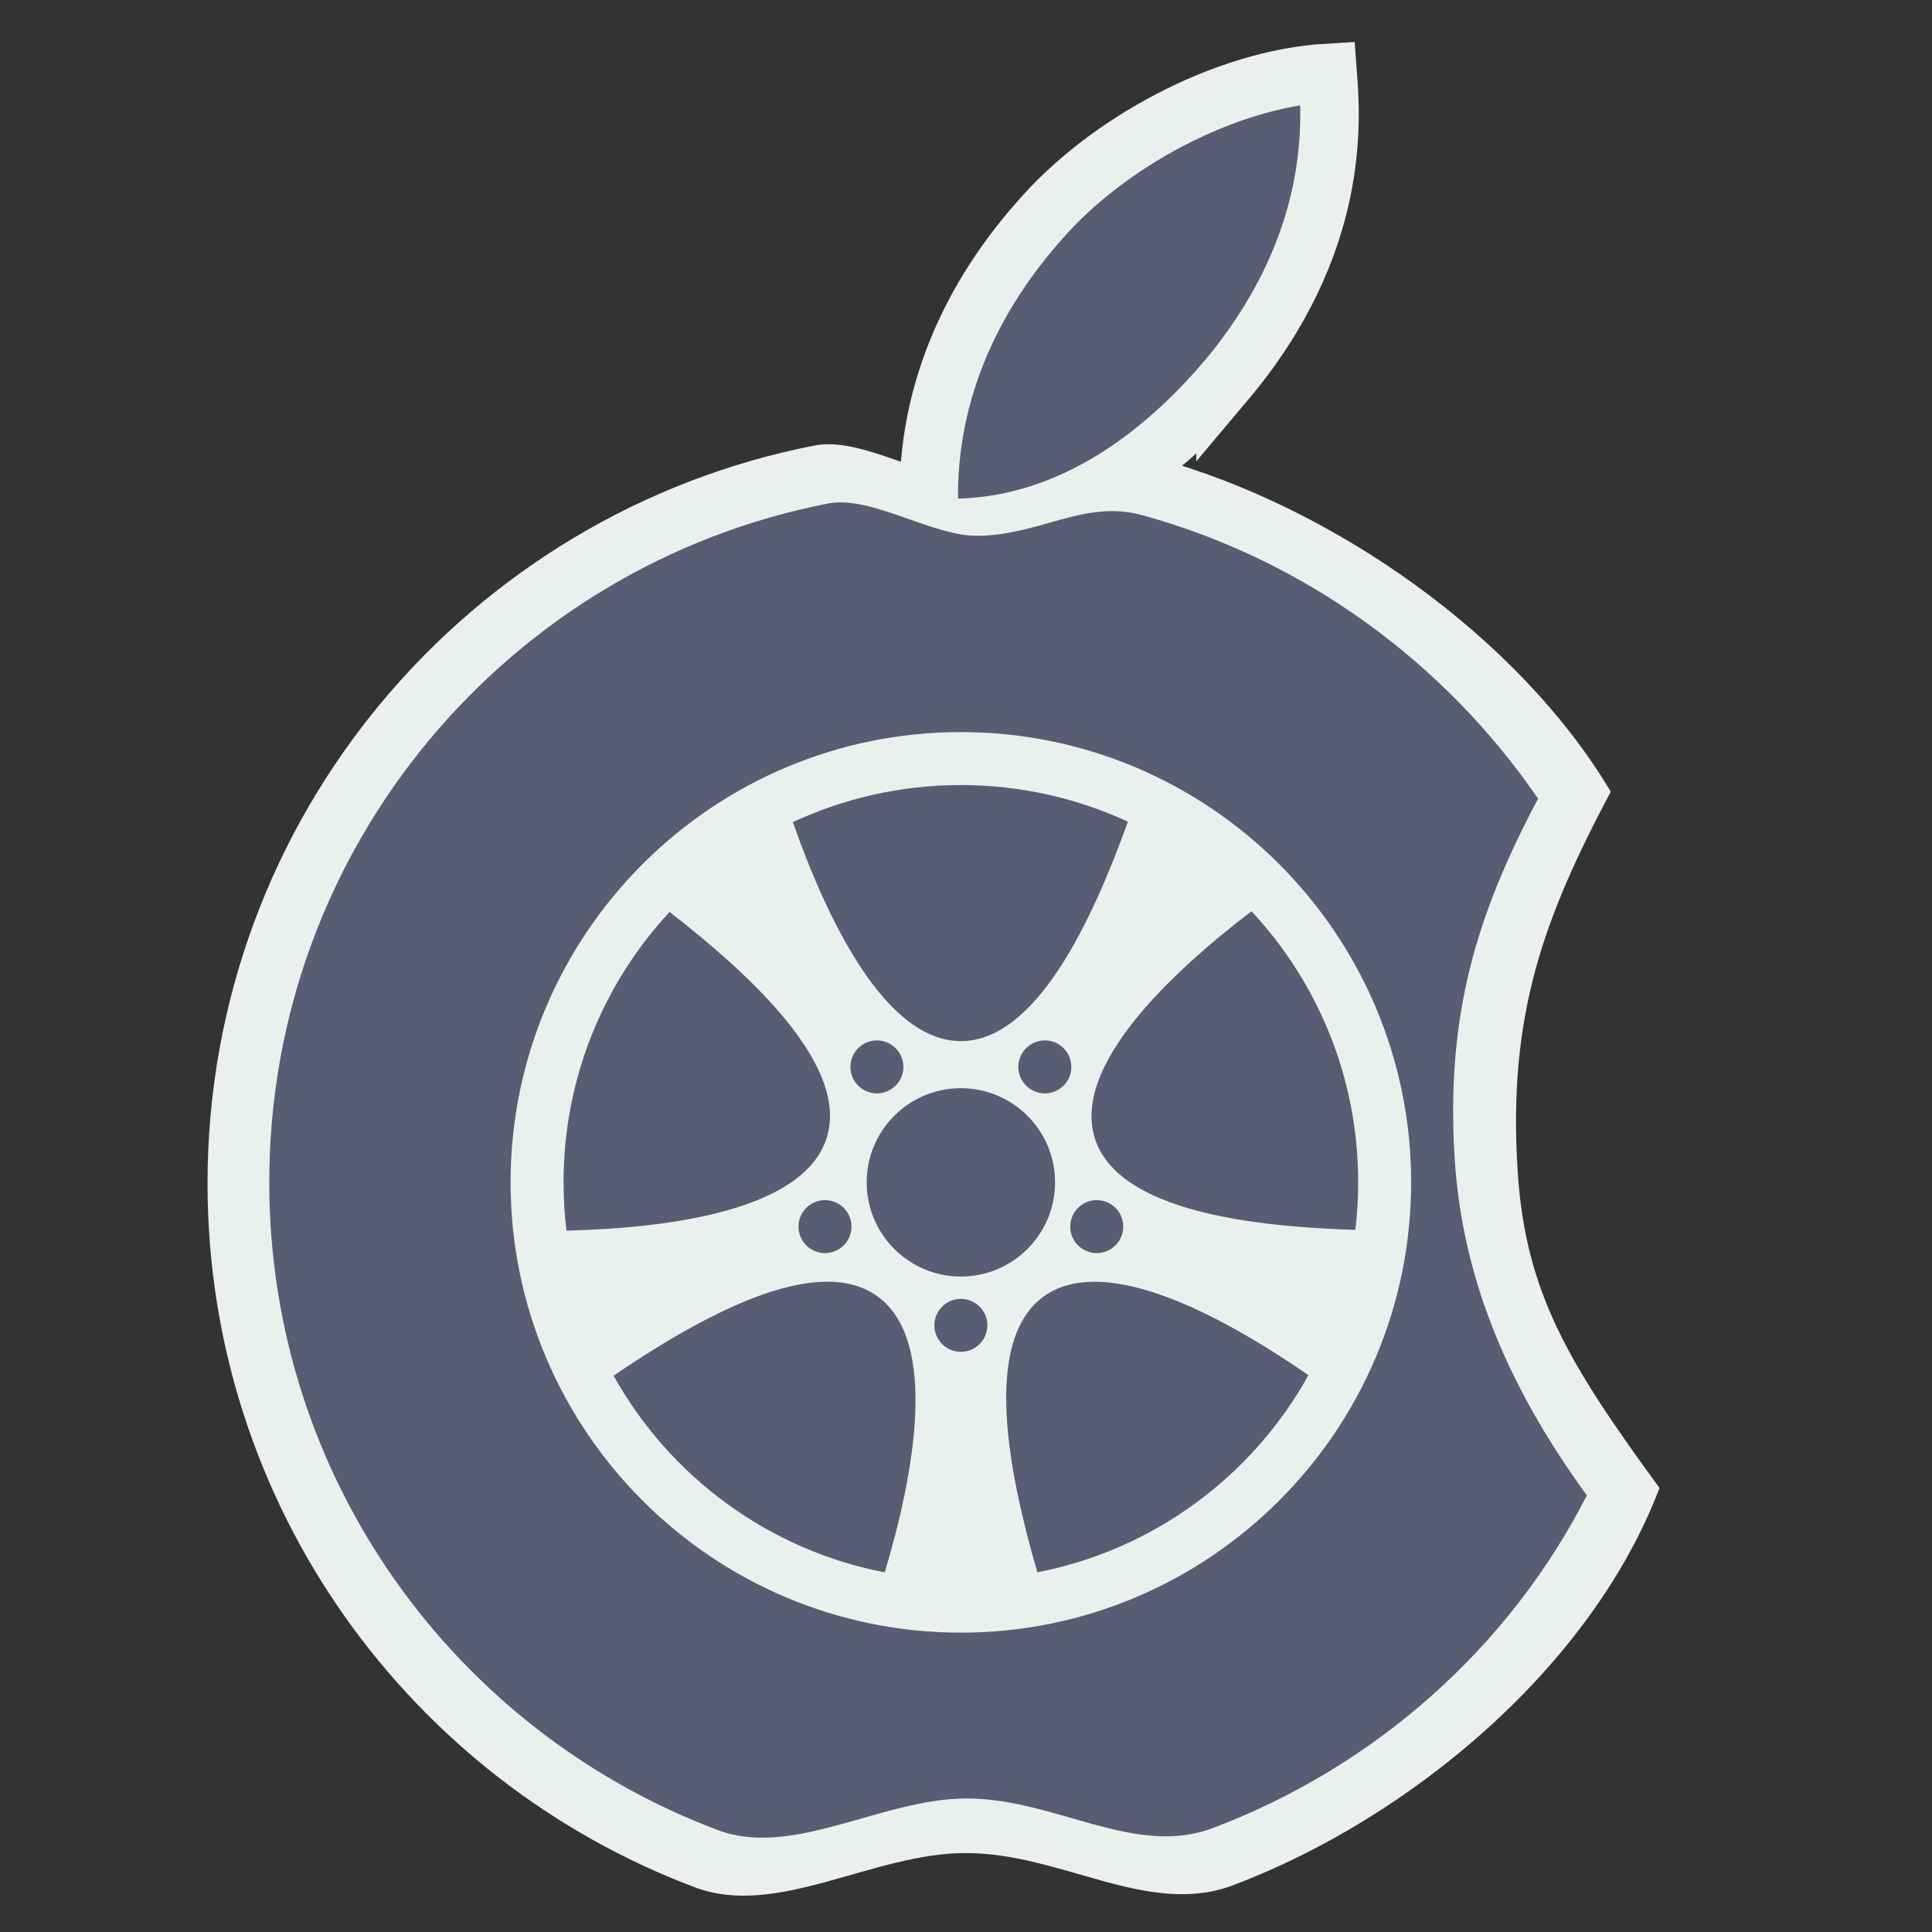 <?xml version="1.0" encoding="UTF-8" standalone="no"?>
<svg
   viewBox="0 0 512 512"
   style="height: 512px; width: 512px;"
   version="1.1"
   id="svg1"
   sodipodi:docname="macos_WheelWizard_icon.svg"
   inkscape:version="1.4 (86a8ad7, 2024-10-11)"
   xmlns:inkscape="http://www.inkscape.org/namespaces/inkscape"
   xmlns:sodipodi="http://sodipodi.sourceforge.net/DTD/sodipodi-0.dtd"
   xmlns:xlink="http://www.w3.org/1999/xlink"
   xmlns="http://www.w3.org/2000/svg"
   xmlns:svg="http://www.w3.org/2000/svg">
  <rect x="0" y="0" width="512" height="512" fill="#333333" stroke="none"/>
  <defs
     id="defs1">
    <linearGradient
       inkscape:collect="always"
       xlink:href="#swatch3"
       id="linearGradient3"
       x1="44.166"
       y1="256.124"
       x2="454.662"
       y2="256.124"
       gradientUnits="userSpaceOnUse"
       gradientTransform="matrix(1.06,0,0,1.06,-14.82,-8.195)" />
    <linearGradient
       id="swatch3"
       inkscape:swatch="solid">
      <stop
         style="stop-color:#ebf0ef;stop-opacity:1;"
         offset="0"
         id="stop3" />
    </linearGradient>
  </defs>
  <sodipodi:namedview
     id="namedview1"
     pagecolor="#ffffff"
     bordercolor="#000000"
     borderopacity="0.25"
     inkscape:showpageshadow="2"
     inkscape:pageopacity="0.0"
     inkscape:pagecheckerboard="0"
     inkscape:deskcolor="#d1d1d1"
     inkscape:zoom="1.1145218"
     inkscape:cx="102.73464"
     inkscape:cy="309.10117"
     inkscape:window-width="2560"
     inkscape:window-height="1009"
     inkscape:window-x="1912"
     inkscape:window-y="-8"
     inkscape:window-maximized="1"
     inkscape:current-layer="g1" />
  <g
     class=""
     transform="matrix(0.975,0,0,0.975,2.685,15.022)"
     id="g1">
    <ellipse
       cx="258.416"
       cy="305.965"
       fill="#ebf0ef"
       fill-opacity="1"
       id="circle1"
       style="display:inline;stroke-width:0.525"
       rx="134.09"
       ry="134.577" />
    <path
       d="m 262.669,115.205 c -13.425,0 -31.231,-12.007 -43.933,-9.536 -94.071,18.302 -165.082,101.141 -165.082,200.565 0,87.583 55.104,162.296 132.534,191.361 22.337,8.384 48.276,-9.335 73.542,-9.335 26.176,0 49.578,17.504 72.766,8.721 47.928,-18.155 97.243,-59.099 115.814,-107.949 -24.72,-33.855 -36.434,-53.044 -38.553,-86.126 -2.724,-42.511 7.122,-68.85 25.303,-103.137 -25.163,-42.243 -75.565,-77.519 -123.578,-90.673 -17.104,-4.686 -30.361,6.11 -48.813,6.11 z m -4.684,57.996 c 73.379,0 133.032,59.653 133.032,133.032 0,73.379 -59.653,133.032 -133.032,133.032 -73.379,0 -133.032,-59.653 -133.032,-133.032 0,-73.379 59.653,-133.032 133.032,-133.032 z m 0,15.651 c -17.752,0 -34.568,3.93 -49.639,10.957 10.04,28.589 27.222,64.689 49.639,64.689 22.453,0 39.063,-36.214 49.345,-64.825 -14.996,-6.941 -31.709,-10.821 -49.345,-10.821 z m 85.864,37.284 c -24.097,18.384 -53.163,45.901 -46.231,67.235 6.939,21.358 46.525,25.961 76.914,26.899 0.546,-4.603 0.834,-9.284 0.834,-14.036 0,-30.99 -11.96,-59.136 -31.517,-80.098 z m -171.924,0.211 c -19.442,20.938 -31.322,48.999 -31.322,79.886 0,4.826 0.296,9.58 0.859,14.251 30.287,-0.717 69.891,-5.906 76.814,-27.215 6.933,-21.339 -22.329,-48.303 -46.352,-66.922 z m 61.028,37.947 c -1.576,0.044 -3.102,0.564 -4.378,1.49 -3.495,2.541 -4.27,7.433 -1.73,10.93 2.54,3.496 7.433,4.272 10.93,1.733 3.497,-2.54 4.273,-7.434 1.732,-10.931 -1.519,-2.09 -3.971,-3.295 -6.553,-3.221 z m 50.064,0 c -0.185,-0.005 -0.369,-0.004 -0.554,0.003 -2.386,0.101 -4.595,1.286 -5.999,3.217 -2.541,3.497 -1.766,8.392 1.732,10.932 3.496,2.539 8.39,1.764 10.93,-1.732 2.54,-3.496 1.765,-8.389 -1.73,-10.93 -1.276,-0.927 -2.802,-1.447 -4.378,-1.491 z m -25.032,14.115 c -15.367,0 -27.824,12.457 -27.824,27.824 0,15.367 12.457,27.824 27.824,27.824 15.367,0 27.824,-12.457 27.824,-27.824 0,-15.367 -12.457,-27.824 -27.824,-27.824 z m -40.255,33.073 c -0.783,0.012 -1.561,0.14 -2.306,0.383 -4.111,1.335 -6.361,5.75 -5.026,9.861 1.336,4.11 5.75,6.359 9.86,5.024 4.111,-1.335 6.361,-5.749 5.026,-9.86 -1.06,-3.264 -4.123,-5.456 -7.554,-5.407 z m 80.738,0.006 c -3.512,-0.153 -6.695,2.056 -7.782,5.4 -1.335,4.111 0.915,8.525 5.026,9.86 4.11,1.335 8.524,-0.913 9.86,-5.023 1.336,-4.111 -0.915,-8.526 -5.026,-9.861 -0.673,-0.219 -1.372,-0.345 -2.078,-0.376 z m -80.118,24.096 c -18.772,0.09 -43.683,14.635 -62.972,27.761 16.546,29.709 45.614,51.443 80.118,58.114 8.686,-29.032 16.016,-68.358 -2.127,-81.538 -4.221,-3.067 -9.336,-4.365 -15.019,-4.337 z m 79.138,0.017 c -5.721,0 -10.862,1.318 -15.082,4.384 -18.168,13.2 -10.315,52.262 -1.816,81.452 34.508,-6.708 63.567,-28.485 80.08,-58.233 -19.134,-13.237 -44.288,-27.604 -63.183,-27.605 z m -39.503,5.045 c -4.322,0 -7.825,3.504 -7.825,7.825 0,4.322 3.504,7.825 7.825,7.825 4.322,0 7.825,-3.504 7.825,-7.825 0,-4.322 -3.504,-7.825 -7.825,-7.825 z"
       fill="#575d72"
       fill-opacity="1"
       id="path1-2"
       style="fill:#ebf0ef;fill-opacity:1;stroke-width:0.869"
       sodipodi:nodetypes="cssssscscscsssssscscscccsccscccccccccscccccsssssssccccsccccccccccccccccccsssss" />
    <path
       d="m 330.362,88.206 c 31.559,-37.455 28.669,-71.557 27.744,-83.811 -27.86,1.618 -60.112,18.959 -78.493,40.345 -20.23,22.889 -32.137,51.211 -29.594,83.117 30.172,2.312 57.685,-13.178 80.343,-39.651 z"
       id="path1-23"
       style="display:inline;fill:#575d72;fill-opacity:1;stroke:url(#linearGradient3);stroke-width:15.9;stroke-dasharray:none"
       sodipodi:nodetypes="ccccc" />
    <path
       d="m 262.725,130.222 c -12.351,0 -28.732,-11.047 -40.418,-8.773 -86.544,16.838 -151.872,93.048 -151.872,184.516 0,80.575 50.695,149.31 121.929,176.049 20.549,7.714 44.413,-8.588 67.657,-8.588 24.081,0 45.611,16.103 66.943,8.023 44.093,-16.702 80.482,-49.056 101.604,-90.409 -22.742,-31.146 -33.967,-60.873 -35.917,-91.309 -2.506,-39.109 5.918,-66.512 22.644,-98.056 -25.392,-37.069 -63.493,-64.973 -107.664,-77.075 -15.735,-4.311 -27.932,5.621 -44.907,5.621 z m -4.309,53.356 c 67.508,0 122.388,54.88 122.388,122.388 0,67.508 -54.88,122.388 -122.388,122.388 -67.508,0 -122.388,-54.88 -122.388,-122.388 0,-67.508 54.88,-122.388 122.388,-122.388 z m 0,14.399 c -16.332,0 -31.802,3.616 -45.667,10.081 9.237,26.301 25.044,59.512 45.667,59.512 20.656,0 35.937,-33.317 45.397,-59.638 -13.796,-6.386 -29.171,-9.955 -45.397,-9.955 z m 78.994,34.301 c -22.169,16.913 -48.909,42.228 -42.532,61.855 6.384,19.649 42.802,23.884 70.76,24.746 0.502,-4.235 0.767,-8.542 0.767,-12.913 0,-28.511 -11.003,-54.404 -28.995,-73.689 z m -158.167,0.194 c -17.886,19.263 -28.815,45.079 -28.815,73.494 0,4.44 0.272,8.814 0.79,13.111 27.864,-0.66 64.298,-5.434 70.668,-25.037 6.379,-19.632 -20.542,-44.438 -42.643,-61.567 z m 56.145,34.911 c -1.45,0.041 -2.854,0.519 -4.028,1.371 -3.216,2.337 -3.928,6.839 -1.592,10.055 2.337,3.217 6.838,3.93 10.055,1.594 3.217,-2.337 3.931,-6.84 1.593,-10.057 -1.397,-1.922 -3.653,-3.032 -6.029,-2.964 z m 46.058,0 c -0.17,-0.005 -0.34,-0.004 -0.51,0.003 -2.195,0.093 -4.228,1.183 -5.519,2.96 -2.338,3.217 -1.624,7.72 1.593,10.057 3.217,2.336 7.718,1.623 10.055,-1.593 2.337,-3.216 1.624,-7.718 -1.592,-10.055 -1.174,-0.853 -2.578,-1.331 -4.028,-1.372 z m -23.029,12.986 c -14.137,0 -25.597,11.46 -25.597,25.597 0,14.137 11.46,25.597 25.597,25.597 14.137,0 25.597,-11.46 25.597,-25.597 0,-14.137 -11.46,-25.597 -25.597,-25.597 z m -37.034,30.427 c -0.721,0.011 -1.436,0.129 -2.121,0.352 -3.782,1.228 -5.852,5.29 -4.624,9.072 1.229,3.781 5.29,5.85 9.071,4.622 3.782,-1.228 5.852,-5.289 4.624,-9.071 -0.975,-3.003 -3.793,-5.02 -6.95,-4.975 z m 74.277,0.006 c -3.231,-0.14 -6.16,1.891 -7.159,4.968 -1.228,3.782 0.842,7.843 4.624,9.071 3.781,1.228 7.842,-0.84 9.071,-4.621 1.229,-3.782 -0.841,-7.844 -4.624,-9.072 -0.619,-0.201 -1.262,-0.317 -1.912,-0.346 z m -73.707,22.168 c -17.27,0.083 -40.188,13.464 -57.933,25.54 15.222,27.332 41.964,47.326 73.707,53.464 7.991,-26.709 14.735,-62.888 -1.957,-75.014 -3.883,-2.821 -8.589,-4.016 -13.817,-3.99 z m 72.805,0.016 c -5.263,0 -9.993,1.213 -13.875,4.033 -16.714,12.144 -9.489,48.08 -1.67,74.935 31.746,-6.171 58.48,-26.205 73.673,-53.573 -17.603,-12.178 -40.744,-25.395 -58.127,-25.396 z m -36.342,4.641 c -3.976,0 -7.199,3.223 -7.199,7.199 0,3.976 3.223,7.199 7.199,7.199 3.976,0 7.199,-3.223 7.199,-7.199 0,-3.976 -3.223,-7.199 -7.199,-7.199 z"
       fill="#575d72"
       fill-opacity="1"
       id="path1"
       style="display:inline;stroke-width:0.8"
       sodipodi:nodetypes="cssssscscscsssssscscscccsccscccccccccscccccsssssssccccsccccccccccccccccccsssss" />
  </g>
</svg>
